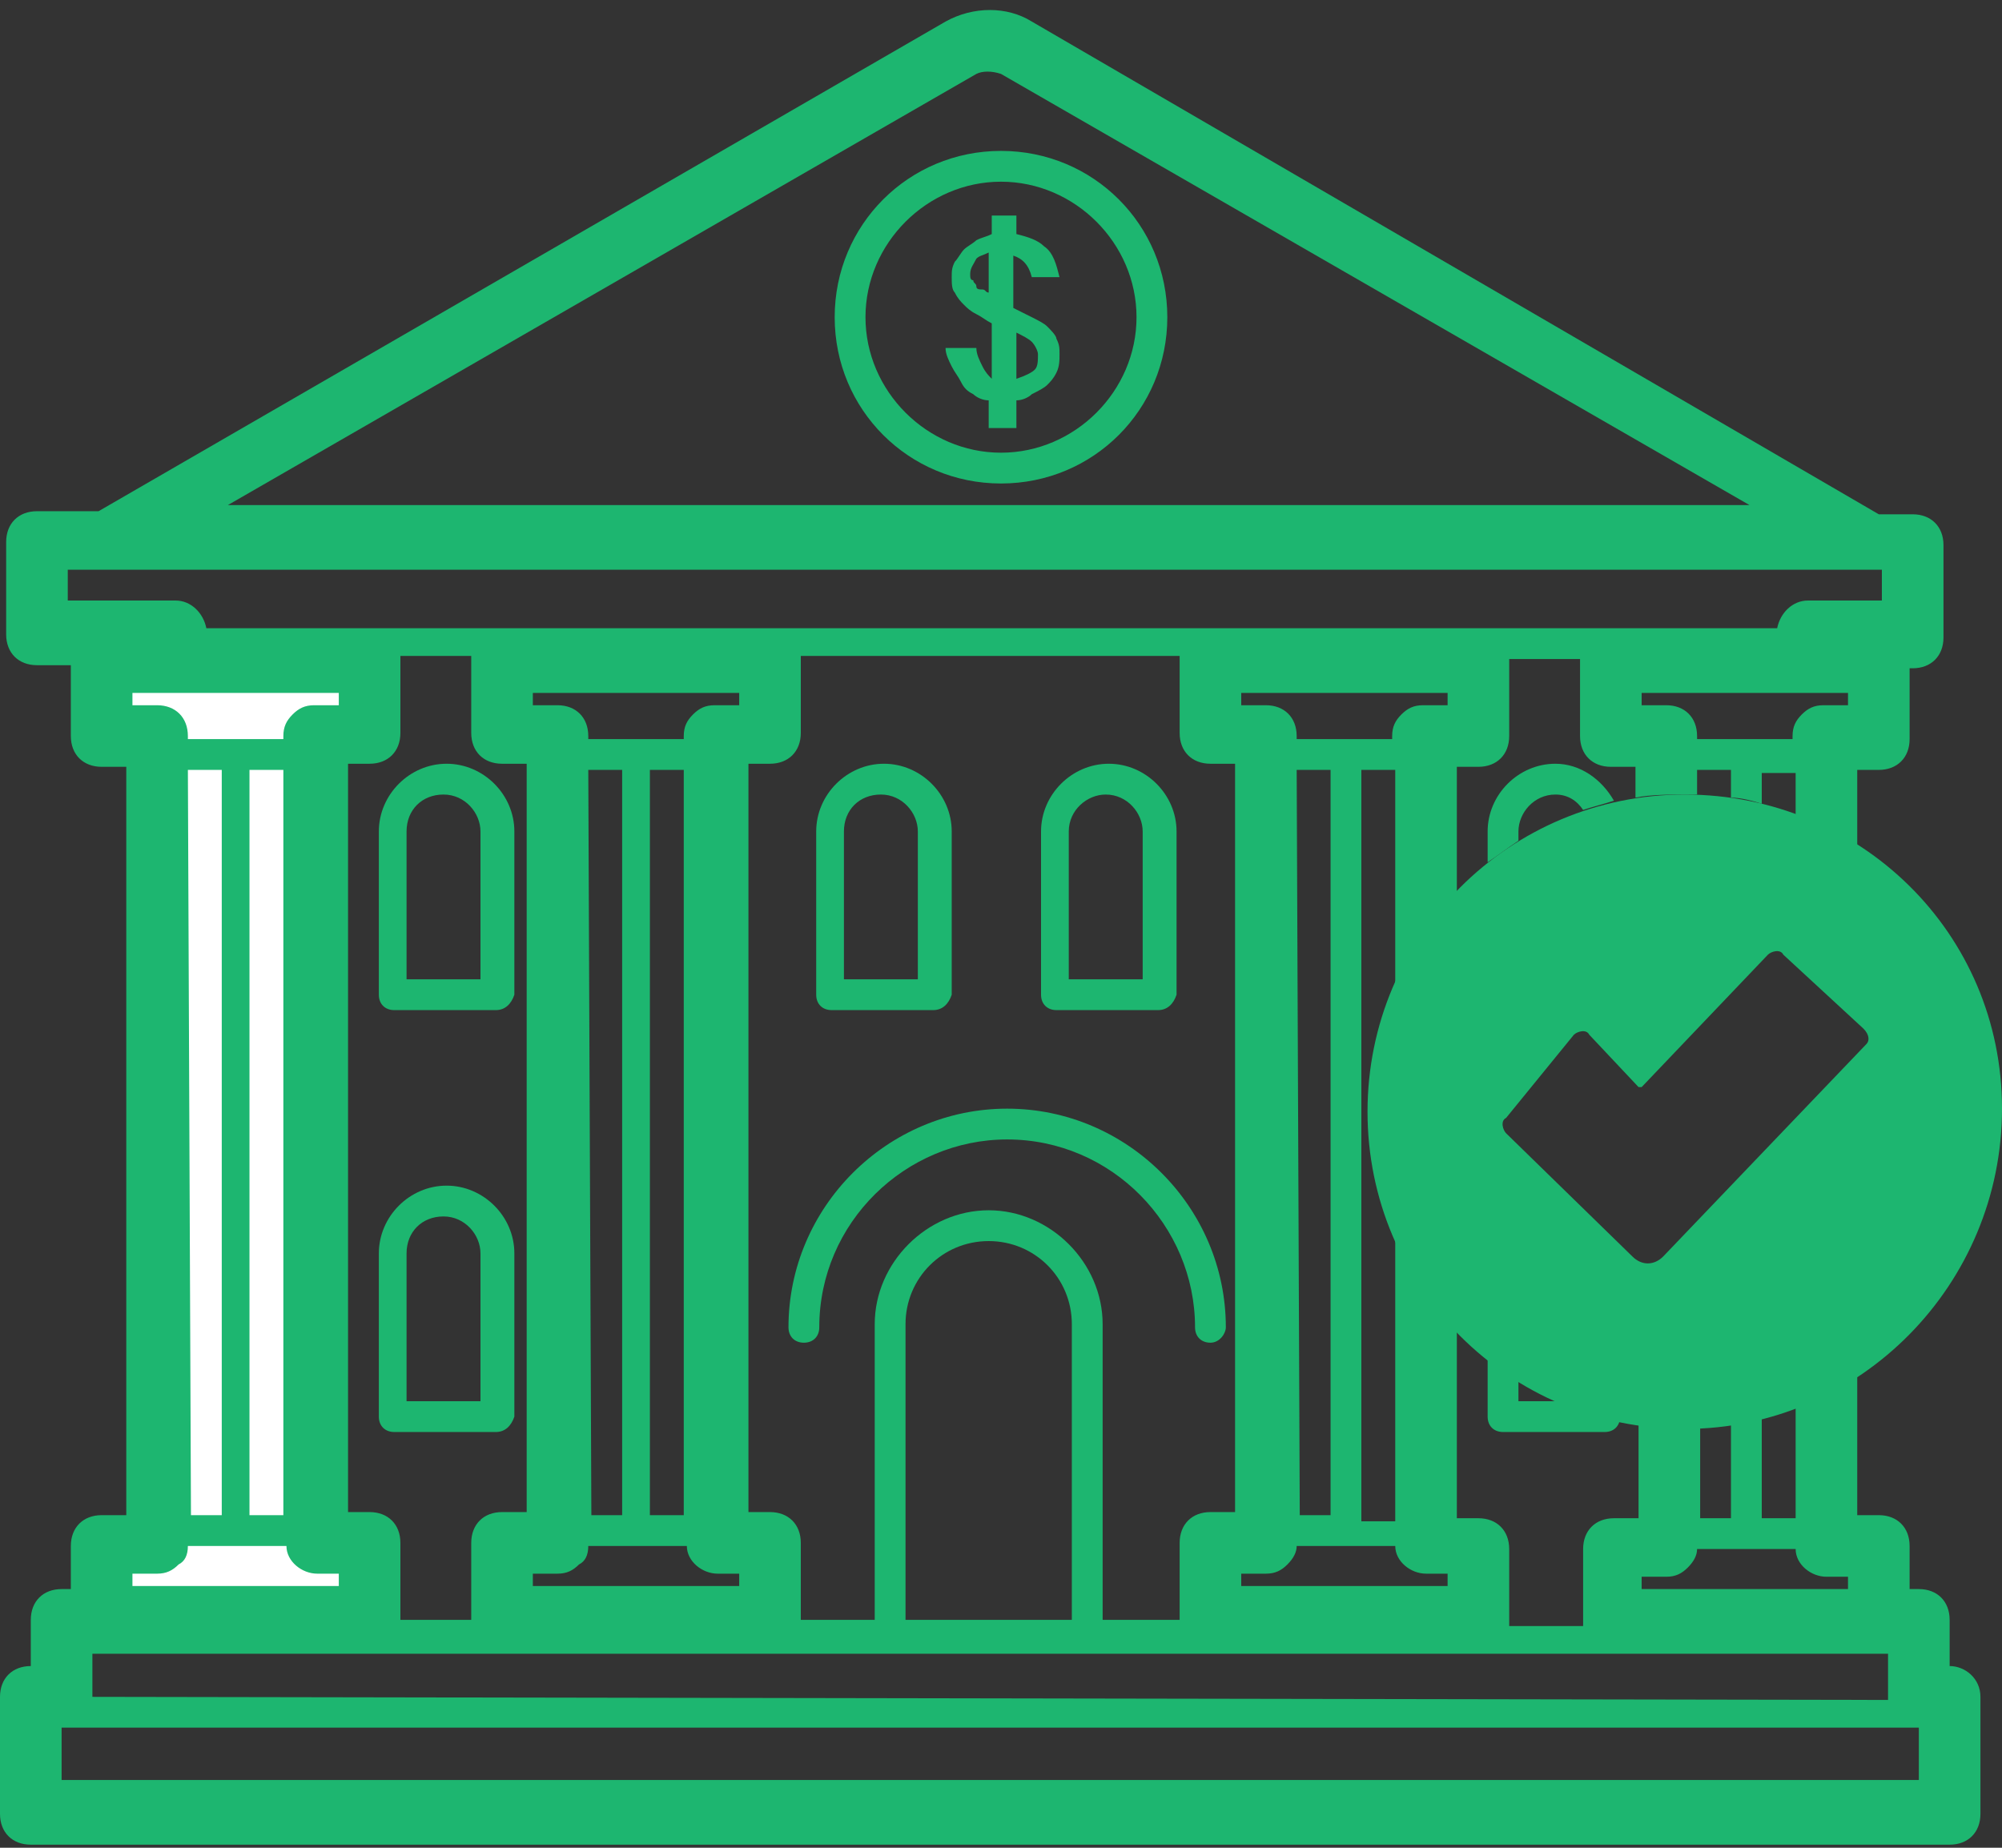 <?xml version="1.0" encoding="UTF-8" standalone="no"?>
<svg width="65px" height="60px" viewBox="0 0 65 60" version="1.1" xmlns="http://www.w3.org/2000/svg" xmlns:xlink="http://www.w3.org/1999/xlink" xmlns:sketch="http://www.bohemiancoding.com/sketch/ns">
    <rect x="0" y="0" width="65" height="60" fill="#333333" stroke="none"/>
    <!-- Generator: Sketch 3.3.2 (12043) - http://www.bohemiancoding.com/sketch -->
    <title>bank-tick</title>
    <desc>Created with Sketch.</desc>
    <defs/>
    <g id="Page-1" stroke="none" stroke-width="1" fill="none" fill-rule="evenodd" sketch:type="MSPage">
        <g id="developers-copy-32" sketch:type="MSArtboardGroup" transform="translate(-519, -580)">
            <g id="bank-tick" sketch:type="MSLayerGroup" transform="translate(519, 580)">
                <path d="M30.3,32.8 L27,32.8 C26.7,32.8 26.5,32.6 26.5,32.3 L26.5,27 C26.5,25.8 27.5,24.8 28.7,24.8 C29.9,24.8 30.9,25.8 30.9,27 L30.9,32.3 C30.8,32.6 30.6,32.8 30.3,32.8 L30.3,32.8 Z M27.5,31.8 L29.8,31.8 L29.8,27 C29.8,26.4 29.3,25.8 28.6,25.8 C27.9,25.8 27.4,26.3 27.4,27 L27.4,31.8 L27.5,31.8 Z" id="Shape" fill="#1DB670" sketch:type="MSShapeGroup"/>
                <path d="M37.6,32.8 L34.3,32.8 C34,32.8 33.8,32.6 33.8,32.3 L33.8,27 C33.8,25.8 34.8,24.8 36,24.8 C37.2,24.8 38.2,25.8 38.2,27 L38.2,32.3 C38.1,32.6 37.9,32.8 37.6,32.8 L37.6,32.8 Z M34.8,31.8 L37.1,31.8 L37.1,27 C37.1,26.4 36.6,25.8 35.9,25.8 C35.3,25.8 34.7,26.3 34.7,27 L34.7,31.8 L34.8,31.8 Z" id="Shape" fill="#1DB670" sketch:type="MSShapeGroup"/>
                <path d="M16.1,32.8 L12.8,32.8 C12.5,32.8 12.3,32.6 12.3,32.3 L12.3,27 C12.3,25.8 13.3,24.8 14.5,24.8 C15.7,24.8 16.7,25.8 16.7,27 L16.7,32.3 C16.6,32.6 16.4,32.8 16.1,32.8 L16.1,32.8 Z M13.3,31.8 L15.6,31.8 L15.6,27 C15.6,26.4 15.1,25.8 14.4,25.8 C13.7,25.8 13.2,26.3 13.2,27 L13.2,31.8 L13.3,31.8 Z" id="Shape" fill="#1DB670" sketch:type="MSShapeGroup"/>
                <path d="M16.1,46.5 L12.8,46.5 C12.5,46.5 12.3,46.3 12.3,46 L12.3,40.7 C12.3,39.5 13.3,38.5 14.5,38.5 C15.7,38.5 16.7,39.5 16.7,40.7 L16.7,46 C16.6,46.3 16.4,46.5 16.1,46.5 L16.1,46.5 Z M13.3,45.5 L15.6,45.5 L15.6,40.7 C15.6,40.1 15.1,39.5 14.4,39.5 C13.7,39.5 13.2,40 13.2,40.7 L13.2,45.5 L13.3,45.5 Z" id="Shape" fill="#1DB670" sketch:type="MSShapeGroup"/>
                <path d="M39.3,43.6 C39,43.6 38.8,43.4 38.8,43.1 C38.8,39.8 36.1,37 32.7,37 C29.4,37 26.6,39.7 26.6,43.1 C26.6,43.4 26.4,43.6 26.1,43.6 C25.8,43.6 25.6,43.4 25.6,43.1 C25.6,39.2 28.8,36 32.7,36 C36.6,36 39.8,39.2 39.8,43.1 C39.8,43.3 39.6,43.6 39.3,43.6 L39.3,43.6 Z" id="Shape" fill="#1DB670" sketch:type="MSShapeGroup"/>
                <path d="M32.5,15.7 C29.5,15.7 27.1,13.3 27.1,10.3 C27.1,7.3 29.5,4.9 32.5,4.9 C35.5,4.9 37.9,7.3 37.9,10.3 C37.9,13.3 35.5,15.7 32.5,15.7 L32.5,15.7 Z M32.5,5.9 C30.1,5.9 28.1,7.9 28.1,10.3 C28.1,12.7 30.1,14.7 32.5,14.7 C34.9,14.7 36.9,12.7 36.9,10.3 C36.9,7.9 34.9,5.9 32.5,5.9 L32.5,5.9 Z" id="Shape" fill="#1DB670" sketch:type="MSShapeGroup"/>
                <path d="M12.4,23.9 L12.4,21.5 L3.7,21.5 L3.7,23.9 L5.4,23.9 L5.5,50.2 L3.6,50.2 L3.6,52.6 L12.3,52.6 L12.3,50.2 L10.6,50.2 L10.6,23.9 L12.4,23.9 Z" id="Shape" fill="#FFFFFF" sketch:type="MSShapeGroup"/>
                <path d="M33,7.6 C33.4,7.7 33.7,7.8 33.9,8 C34.2,8.2 34.3,8.6 34.4,9 L33.5,9 C33.4,8.6 33.2,8.4 32.9,8.3 L32.9,10 C33.1,10.1 33.3,10.2 33.5,10.3 C33.7,10.4 33.9,10.5 34,10.6 C34.1,10.7 34.3,10.9 34.3,11 C34.4,11.2 34.4,11.3 34.4,11.5 C34.4,11.7 34.4,11.9 34.3,12.1 C34.2,12.3 34.1,12.4 34,12.5 C33.9,12.6 33.7,12.7 33.5,12.8 C33.4,12.9 33.2,13 33,13 L33,13.9 L32.1,13.9 L32.1,13 C31.9,13 31.7,12.9 31.6,12.8 C31.4,12.7 31.3,12.6 31.2,12.4 C31.1,12.2 31,12.1 30.9,11.9 C30.8,11.7 30.7,11.5 30.7,11.3 L31.7,11.3 C31.7,11.5 31.8,11.7 31.9,11.9 C32,12.1 32.1,12.2 32.2,12.3 L32.2,10.5 C32,10.4 31.9,10.3 31.7,10.2 C31.5,10.1 31.4,10 31.3,9.9 C31.2,9.8 31.1,9.7 31,9.5 C30.9,9.4 30.9,9.2 30.9,9 C30.9,8.8 30.9,8.7 31,8.5 C31.1,8.4 31.2,8.2 31.3,8.1 C31.4,8 31.6,7.9 31.7,7.8 C31.9,7.7 32,7.7 32.2,7.6 L32.2,7 L33,7 L33,7.6 L33,7.6 Z M31.5,8.9 C31.5,9 31.5,9.1 31.6,9.1 C31.6,9.2 31.7,9.2 31.7,9.3 C31.7,9.4 31.8,9.4 31.9,9.4 C32,9.4 32,9.5 32.1,9.5 L32.1,8.2 C31.9,8.3 31.8,8.3 31.7,8.4 C31.6,8.6 31.5,8.7 31.5,8.9 L31.5,8.9 Z M33.7,11.5 C33.7,11.4 33.6,11.2 33.5,11.1 C33.4,11 33.2,10.9 33,10.8 L33,12.3 C33.3,12.2 33.5,12.1 33.6,12 C33.7,11.9 33.7,11.7 33.7,11.5 L33.7,11.5 Z" id="Shape" fill="#1DB670" sketch:type="MSShapeGroup"/>
                <path d="M63.3,54.1 L63.3,52.6 C63.3,52 62.9,51.6 62.3,51.6 L62,51.6 L62,50.2 C62,49.6 61.6,49.2 61,49.2 L60.3,49.2 L60.3,44.7 C59.7,45.1 59,45.4 58.3,45.7 L58.3,49.3 L57.2,49.3 L57.2,46 C56.9,46.1 56.5,46.1 56.2,46.2 L56.2,49.3 L55.2,49.3 L55.2,46.3 L54.8,46.3 C54.2,46.3 53.7,46.2 53.2,46.2 L53.2,49.3 L52.4,49.3 C51.8,49.3 51.4,49.7 51.4,50.3 L51.4,52.7 C51.4,52.7 51.4,52.7 51.4,52.8 L49,52.8 C49,52.8 49,52.8 49,52.7 L49,50.3 C49,49.7 48.6,49.3 48,49.3 L47.3,49.3 L47.3,43.1 C46.4,42.2 45.8,41.1 45.3,39.9 L45.3,49.4 L44.2,49.4 L44.2,25 L45.3,25 L45.3,32.3 C45.8,31.1 46.4,30 47.3,29.1 L47.3,24.9 L48,24.9 C48.6,24.9 49,24.5 49,23.9 L49,21.5 L49,21.4 L51.3,21.4 L51.3,21.5 L51.3,23.9 C51.3,24.5 51.7,24.9 52.3,24.9 L53.1,24.9 L53.1,25.9 C53.6,25.8 54.2,25.8 54.8,25.8 L55.1,25.8 L55.1,25 L56.2,25 L56.2,25.9 C56.5,25.9 56.9,26 57.2,26.1 L57.2,25.1 L58.3,25.1 L58.3,26.5 C59,26.8 59.7,27.1 60.3,27.5 L60.3,25 L61,25 C61.6,25 62,24.6 62,24 L62,21.7 L62.1,21.7 C62.7,21.7 63.1,21.3 63.1,20.7 L63.1,17.7 C63.1,17.1 62.7,16.7 62.1,16.7 L61,16.7 L33.5,0.7 C32.7,0.2 31.6,0.2 30.7,0.7 L3.2,16.6 L1.2,16.6 C0.6,16.6 0.2,17 0.2,17.6 L0.2,20.6 C0.2,21.2 0.6,21.6 1.2,21.6 L2.3,21.6 L2.3,23.9 C2.3,24.5 2.7,24.9 3.3,24.9 L4.1,24.9 L4.1,49.2 L3.3,49.2 C2.7,49.2 2.3,49.6 2.3,50.2 L2.3,51.6 L2,51.6 C1.4,51.6 1,52 1,52.6 L1,54.1 C0.4,54.1 0,54.5 0,55.1 L0,58.9 C0,59.5 0.4,59.9 1,59.9 L63.3,59.9 C63.9,59.9 64.3,59.5 64.3,58.9 L64.3,55.1 C64.3,54.5 63.8,54.1 63.3,54.1 L63.3,54.1 Z M53.3,51.2 L54.1,51.2 C54.4,51.2 54.6,51.1 54.8,50.9 C55,50.7 55.1,50.5 55.1,50.3 L58.3,50.3 C58.3,50.8 58.8,51.2 59.3,51.2 L60,51.2 L60,51.6 L53.3,51.6 L53.3,51.2 L53.3,51.2 Z M45.3,50.2 C45.3,50.7 45.8,51.1 46.3,51.1 L47,51.1 L47,51.5 L40.3,51.5 L40.3,51.1 L41.1,51.1 C41.4,51.1 41.6,51 41.8,50.8 C42,50.6 42.1,50.4 42.1,50.2 L45.3,50.2 L45.3,50.2 Z M42.1,25 L43.2,25 L43.2,49.2 L42.2,49.2 L42.1,25 L42.1,25 Z M47,22.9 L46.2,22.9 C45.9,22.9 45.7,23 45.5,23.2 C45.3,23.4 45.2,23.6 45.2,23.9 L45.2,24 L42.1,24 L42.1,23.9 C42.1,23.3 41.7,22.9 41.1,22.9 L40.3,22.9 L40.3,22.5 L47,22.5 L47,22.9 L47,22.9 Z M60,22.9 L59.2,22.9 C58.9,22.9 58.7,23 58.5,23.2 C58.3,23.4 58.2,23.6 58.2,23.9 L58.2,24 L55.1,24 L55.1,23.9 C55.1,23.3 54.7,22.9 54.1,22.9 L53.3,22.9 L53.3,22.5 L60,22.5 L60,22.9 L60,22.9 Z M31.7,2.4 C31.9,2.3 32.2,2.3 32.5,2.4 L56.8,16.4 L7.4,16.4 L31.7,2.4 L31.7,2.4 Z M2.2,19.5 L2.2,18.5 L61.1,18.5 L61.1,19.5 L58.7,19.5 C58.2,19.5 57.8,19.9 57.7,20.4 L6.7,20.4 C6.6,19.9 6.2,19.5 5.7,19.5 L2.2,19.5 L2.2,19.5 Z M38.3,52.6 L35.8,52.6 L35.8,43 C35.8,41 34.1,39.3 32.1,39.3 C30.1,39.3 28.4,41 28.4,43 L28.4,52.6 L26,52.6 C26,52.6 26,52.6 26,52.5 L26,50.1 C26,49.5 25.6,49.1 25,49.1 L24.3,49.1 L24.3,24.8 L25,24.8 C25.6,24.8 26,24.4 26,23.8 L26,21.4 L26,21.3 L38.3,21.3 L38.3,21.4 L38.3,23.8 C38.3,24.4 38.7,24.8 39.3,24.8 L40.1,24.8 L40.1,49.1 L39.3,49.1 C38.7,49.1 38.3,49.5 38.3,50.1 L38.3,52.6 L38.3,52.6 L38.3,52.6 Z M34.8,43 L34.8,52.6 L29.4,52.6 L29.4,43 C29.4,41.5 30.6,40.3 32.1,40.3 C33.6,40.3 34.8,41.5 34.8,43 L34.8,43 Z M19.1,50.2 L22.3,50.2 C22.3,50.7 22.8,51.1 23.3,51.1 L24,51.1 L24,51.5 L17.3,51.5 L17.3,51.1 L18.1,51.1 C18.4,51.1 18.6,51 18.8,50.8 C19,50.7 19.1,50.5 19.1,50.2 L19.1,50.2 Z M19.1,25 L20.2,25 L20.2,49.2 L19.2,49.2 L19.1,25 L19.1,25 Z M21.1,49.2 L21.1,25 L22.2,25 L22.2,49.2 L21.1,49.2 L21.1,49.2 Z M23.2,22.9 C22.9,22.9 22.7,23 22.5,23.2 C22.3,23.4 22.2,23.6 22.2,23.9 L22.2,24 L19.1,24 L19.1,23.9 C19.1,23.3 18.7,22.9 18.1,22.9 L17.3,22.9 L17.3,22.5 L24,22.5 L24,22.9 L23.2,22.9 L23.2,22.9 Z M15.3,52.6 L13,52.6 C13,52.6 13,52.6 13,52.5 L13,50.1 C13,49.5 12.6,49.1 12,49.1 L11.3,49.1 L11.3,24.8 L12,24.8 C12.6,24.8 13,24.4 13,23.8 L13,21.4 L13,21.3 L15.3,21.3 L15.3,21.4 L15.3,23.8 C15.3,24.4 15.7,24.8 16.3,24.8 L17.1,24.8 L17.1,49.1 L16.3,49.1 C15.7,49.1 15.3,49.5 15.3,50.1 L15.3,52.6 L15.3,52.6 L15.3,52.6 Z M6.1,50.2 L9.3,50.2 C9.3,50.7 9.8,51.1 10.3,51.1 L11,51.1 L11,51.5 L4.3,51.5 L4.3,51.1 L5.1,51.1 C5.4,51.1 5.6,51 5.8,50.8 C6,50.7 6.1,50.5 6.1,50.2 L6.1,50.2 Z M6.1,25 L7.2,25 L7.2,49.2 L6.2,49.2 L6.1,25 L6.1,25 Z M8.1,49.2 L8.1,25 L9.2,25 L9.2,49.2 L8.1,49.2 L8.1,49.2 Z M10.2,22.9 C9.9,22.9 9.7,23 9.5,23.2 C9.3,23.4 9.2,23.6 9.2,23.9 L9.2,24 L6.1,24 L6.1,23.9 C6.1,23.3 5.7,22.9 5.1,22.9 L4.3,22.9 L4.3,22.5 L11,22.5 L11,22.9 L10.2,22.9 L10.2,22.9 Z M3,55.1 L3,53.7 L29,53.7 L35.4,53.7 L61.3,53.7 L61.3,55.1 C61.3,55.1 61.3,55.1 61.3,55.2 L3,55.1 L3,55.1 L3,55.1 Z M2,57.8 L2,56.1 L62.3,56.1 L62.3,57.8 L2,57.8 L2,57.8 Z" id="Shape" fill="#1DB670" sketch:type="MSShapeGroup"/>
                <path d="M54.7,25.8 C49,25.8 44.4,30.4 44.4,36.1 C44.4,41.8 49,46.4 54.7,46.4 C60.4,46.4 65,41.7 65,36 C65,30.3 60.4,25.8 54.7,25.8 L54.7,25.8 Z M60.6,33.9 L54,40.8 C53.7,41.1 53.3,41.1 53,40.8 L48.9,36.8 C48.8,36.7 48.7,36.4 48.9,36.3 L51.1,33.6 C51.2,33.5 51.5,33.4 51.6,33.6 L53.2,35.3 L53.3,35.3 L57.4,31 C57.5,30.9 57.8,30.8 57.9,31 L60.5,33.4 C60.7,33.6 60.7,33.8 60.6,33.9 L60.6,33.9 Z" id="Shape" fill="#1DB670" sketch:type="MSShapeGroup"/>
                <path d="M51,45.5 L49.3,45.5 L49.3,44.6 C49,44.4 48.6,44.1 48.3,43.9 L48.3,46 C48.3,46.3 48.5,46.5 48.8,46.5 L52.1,46.5 C52.4,46.5 52.6,46.3 52.6,46 C52.1,45.9 51.5,45.7 51,45.5 L51,45.5 Z" id="Shape" fill="#1DB670" sketch:type="MSShapeGroup"/>
                <path d="M49.3,27.3 L49.3,27 C49.3,26.4 49.8,25.8 50.5,25.8 C50.9,25.8 51.2,26 51.4,26.3 C51.7,26.2 52.1,26.1 52.4,26 C52,25.3 51.3,24.8 50.5,24.8 C49.3,24.8 48.3,25.8 48.3,27 L48.3,28 C48.6,27.8 49,27.5 49.3,27.3 L49.3,27.3 Z" id="Shape" fill="#1DB670" sketch:type="MSShapeGroup"/>
            </g>
        </g>
    </g>
</svg>